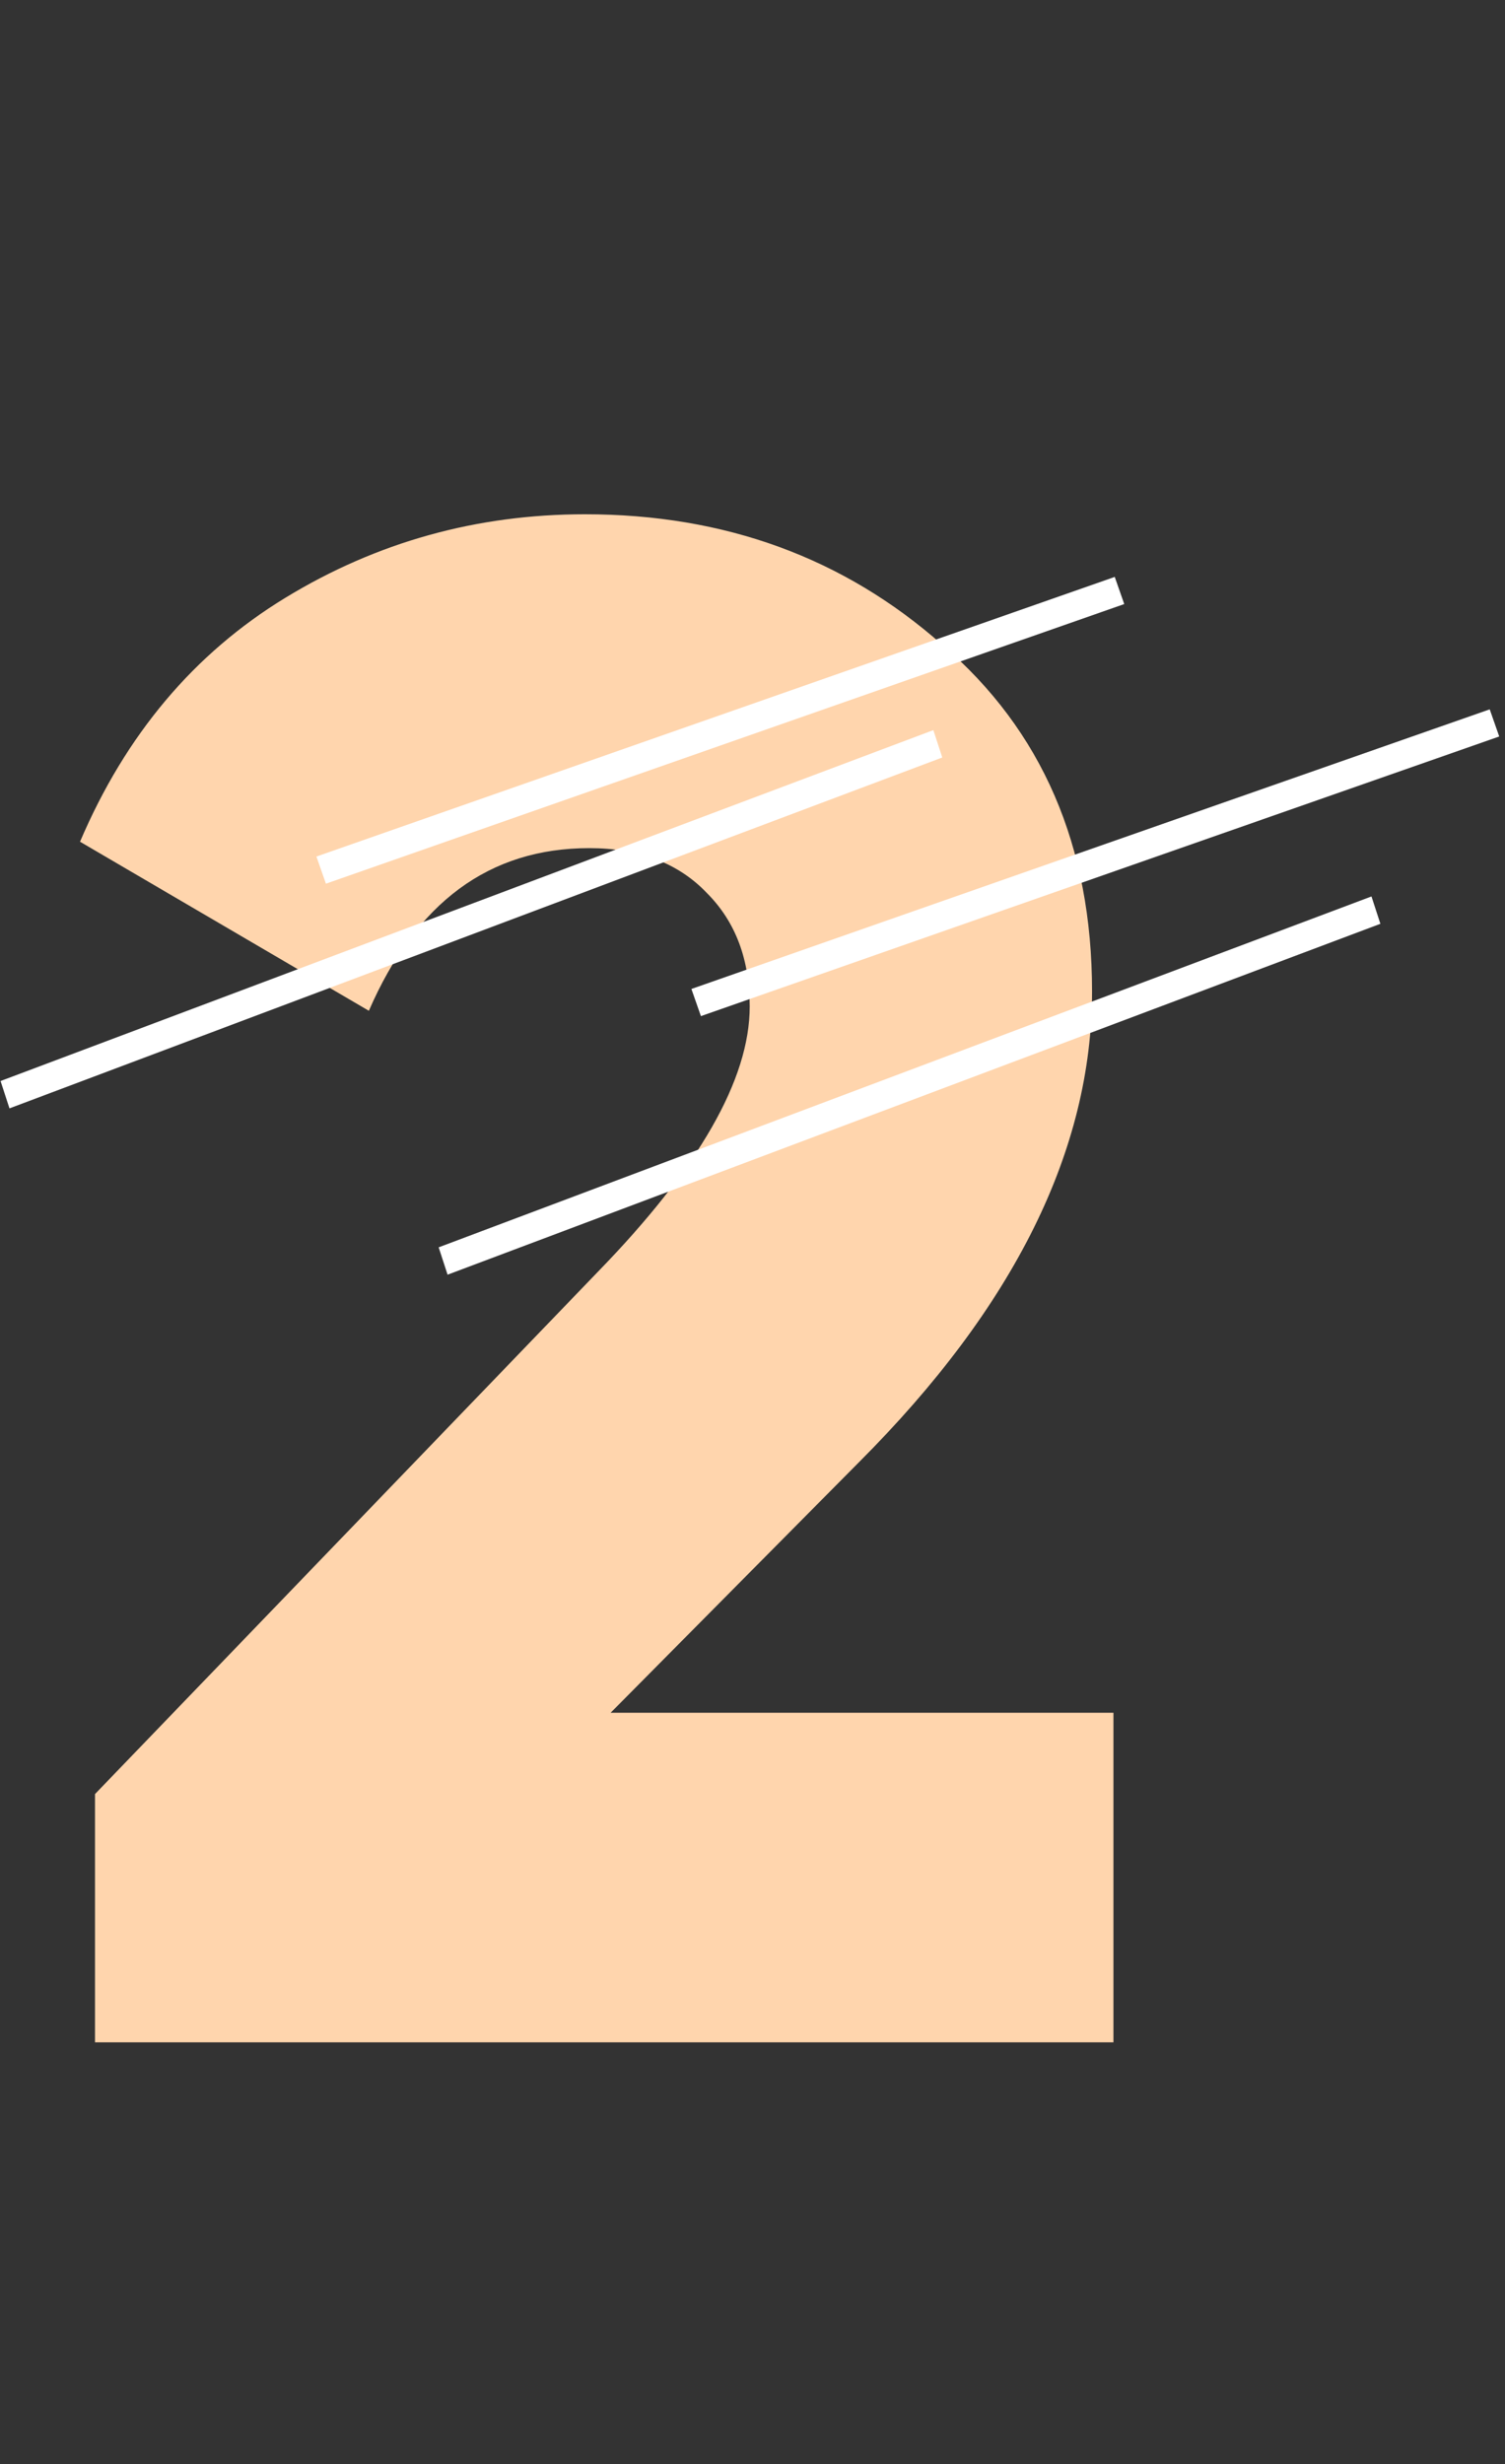 <svg width="157" height="257" fill="none" xmlns="http://www.w3.org/2000/svg"><rect width="100%" height="100%" fill="#333333" stroke="none"/><path d="M9.91 213v-25.891l52.452-54.461c10.565-10.862 15.848-20.088 15.848-27.677 0-4.91-1.488-8.853-4.464-11.83-2.976-3.124-7.068-4.687-12.276-4.687-10.416 0-18.08 5.655-22.99 16.964L8.348 87.785c4.762-11.16 11.904-19.642 21.427-25.445 9.523-5.803 19.94-8.705 31.248-8.705 14.583 0 27.007 4.539 37.275 13.615 10.416 8.928 15.624 20.981 15.624 36.159 0 16.517-8.11 32.885-24.33 49.104l-25.89 26.114h52.452V213H9.91z" fill="#FFD5AD"/><path stroke="#fff" stroke-width="3" d="M116.784 61.584l-83.28 29.163"/><path transform="matrix(-.936 .352 .31 .951 98.297 79)" stroke="#fff" stroke-width="3" d="M0-1.5h103.963"/><path stroke="#fff" stroke-width="3" d="M155.902 75.395l-83.28 29.163"/><path transform="matrix(-.936 .352 .31 .951 144 96.346)" stroke="#fff" stroke-width="3" d="M0-1.5h103.963"/></svg>